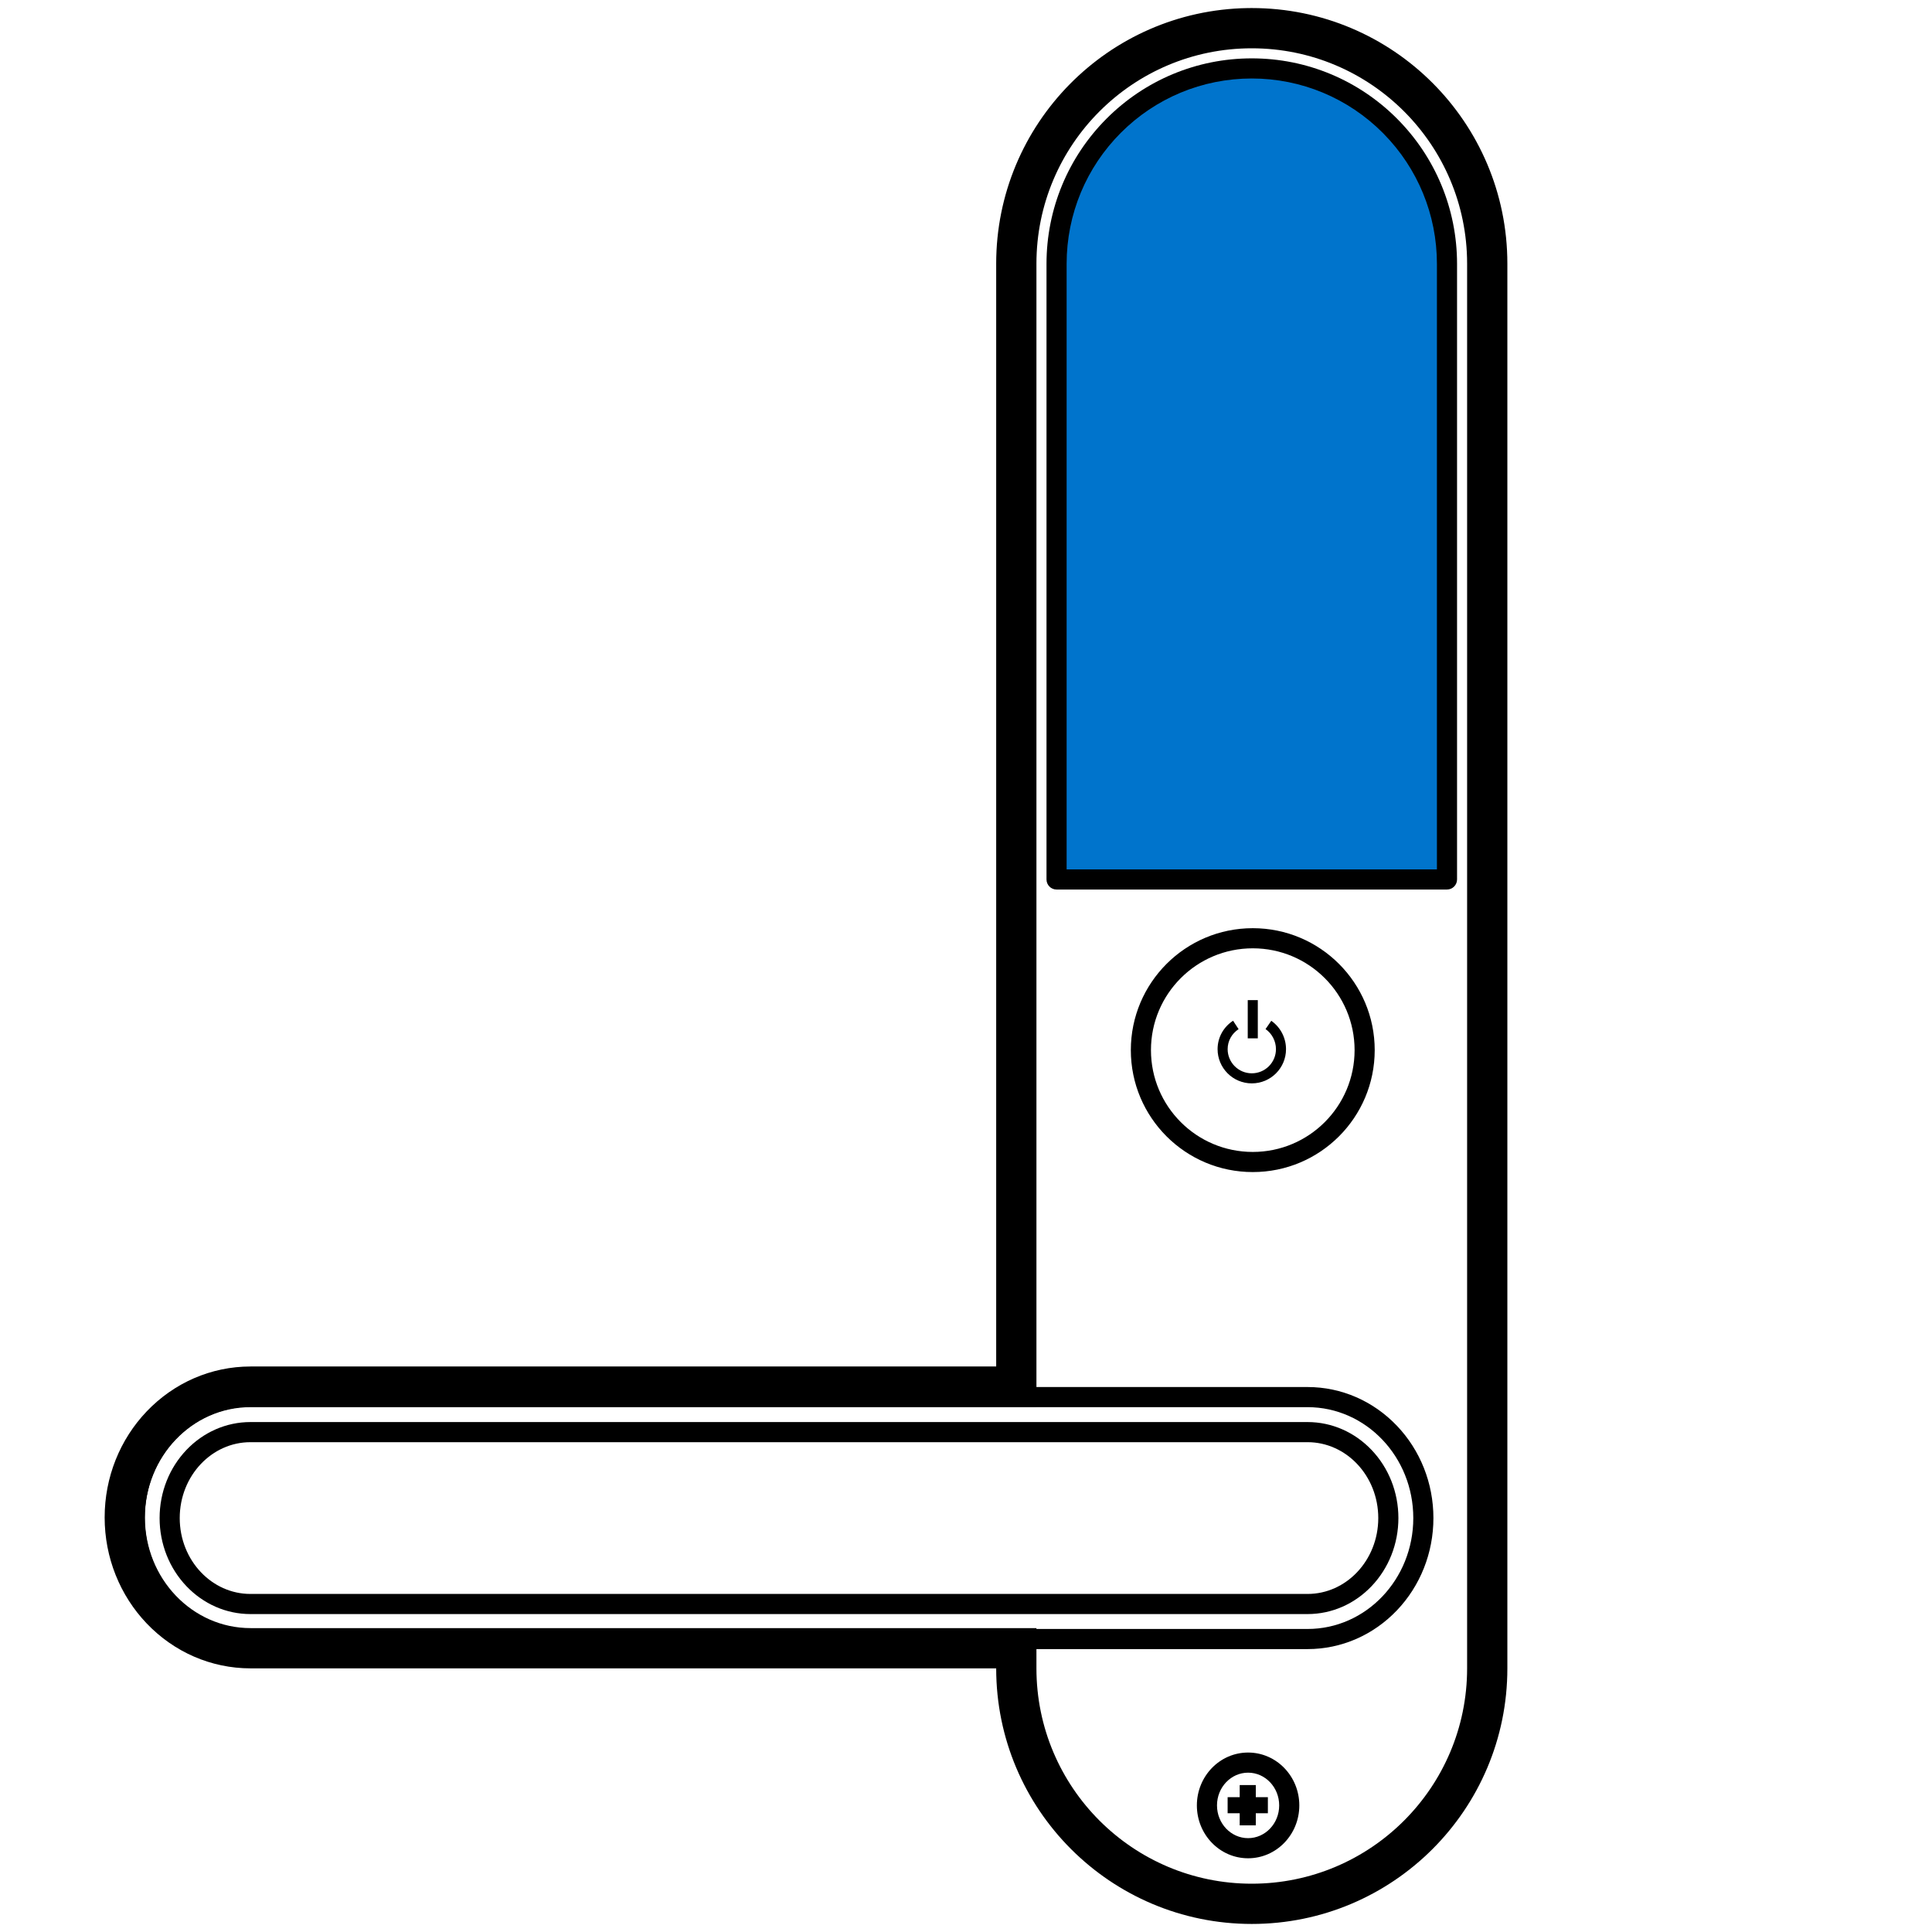 <?xml version="1.0" encoding="UTF-8"?>
<svg width="960px" height="960px" viewBox="0 0 960 960" version="1.1" xmlns="http://www.w3.org/2000/svg" xmlns:xlink="http://www.w3.org/1999/xlink">
    <title>se.nimly/drivers/touch/ assets/learn</title>
        <style type="text/css">
#pair {
	animation: pair 3s infinite;
}

@keyframes pair {
	0%, 100% {
		fill: rgba(255,255,255,0);
	}
	50% {
		fill: #0074CC;
	}
}
</style>
    <g id="se.nimly/drivers/touch" stroke="none" stroke-width="1" fill="none" fill-rule="evenodd">
        <path d="M622,4 C692.14,4 749,60.86 749,131 L749,829 C749,899.14 692.14,956 622,956 C551.86,956 495,899.14 495,829 L124.5,829 C104.826,829 86.404,820.837 72.91,806.7 C59.589,792.746 52,773.948 52,754 C52,734.052 59.589,715.254 72.91,701.3 C86.404,687.163 104.826,679 124.5,679 L495,679 L495,131 C495,61.561 550.728,5.139 619.9,4.017 L622,4 Z M622,24 C562.906,24 515,71.906 515,131 L515,699 L124.5,699 C110.003,699 96.878,705.156 87.377,715.109 C77.876,725.062 72,738.812 72,754 C72,769.188 77.876,782.938 87.377,792.891 C96.878,802.844 110.003,809 124.5,809 L515,809 L515,829 C515,888.094 562.906,936 622,936 C681.094,936 729,888.094 729,829 L729,131 C729,71.906 681.094,24 622,24 Z" id="Combined-Shape" fill="#000000" fill-rule="nonzero"></path>
        <path d="M622.496,461.211 C655.96,461.211 683.087,488.339 683.087,521.802 C683.087,555.266 655.96,582.393 622.496,582.393 C589.033,582.393 561.905,555.266 561.905,521.802 C561.905,488.339 589.033,461.211 622.496,461.211 Z M622.496,471.211 C594.555,471.211 571.905,493.861 571.905,521.802 C571.905,549.743 594.555,572.393 622.496,572.393 C650.437,572.393 673.087,549.743 673.087,521.802 C673.087,493.861 650.437,471.211 622.496,471.211 Z" id="Oval" fill="#000000" fill-rule="nonzero"></path>
        <path d="M622,34 C648.786,34 673.036,44.871 690.589,62.448 C708.143,80.024 719,104.305 719,131.126 L719,437 L525,437 L525,131.126 C525,104.305 535.857,80.024 553.411,62.448 C570.964,44.871 595.214,34 622,34 Z" id="pair" fill="#0074CC"></path>
        <path d="M622,29 C649.417,29 675.125,39.888 694.127,58.914 C713.128,77.94 724,103.677 724,131.126 L724,437 C724,439.761 721.761,442 719,442 L525,442 C522.239,442 520,439.761 520,437 L520,131.126 C520,103.677 530.872,77.94 549.873,58.914 C568.875,39.888 594.583,29 622,29 Z M622,39 C597.265,39 574.094,48.813 556.948,65.981 C539.802,83.149 530,106.354 530,131.126 L530,432 L714,432 L714,131.126 C714,106.602 704.393,83.614 687.564,66.498 L687.052,65.981 C669.906,48.813 646.735,39 622,39 Z" id="Combined-Shape" fill="#000000" fill-rule="nonzero"></path>
        <path d="M620.171,870.829 C634.272,870.829 645.622,882.633 645.622,897.099 C645.622,911.564 634.272,923.368 620.171,923.368 C606.069,923.368 594.719,911.564 594.719,897.099 C594.719,882.633 606.069,870.829 620.171,870.829 Z M620.171,880.829 C611.682,880.829 604.719,888.07 604.719,897.099 C604.719,906.127 611.682,913.368 620.171,913.368 C628.66,913.368 635.622,906.127 635.622,897.099 C635.622,888.07 628.66,880.829 620.171,880.829 Z" id="Oval" fill="#000000" fill-rule="nonzero"></path>
        <path d="M624,887 L624,893 L630,893 L630,901 L623.999,901 L624,907 L616,907 L615.999,901 L610,901 L610,893 L616,893 L616,887 L624,887 Z" id="Combined-Shape" fill="#000000"></path>
        <path d="M649.728,689.21 C666.632,689.21 682.466,696.236 694.11,708.451 C705.664,720.572 712.257,736.925 712.257,754.318 C712.257,771.71 705.664,788.063 694.11,800.184 C682.466,812.399 666.632,819.425 649.728,819.425 L124.433,819.425 C107.528,819.425 91.694,812.399 80.05,800.184 C68.496,788.063 61.903,771.71 61.903,754.318 C61.903,736.925 68.496,720.572 80.05,708.451 C91.694,696.236 107.528,689.21 124.433,689.21 L649.728,689.21 Z M649.728,699.21 L124.433,699.21 C109.927,699.21 96.795,705.378 87.289,715.351 C77.783,725.323 71.903,739.1 71.903,754.318 C71.903,769.535 77.783,783.312 87.289,793.285 C96.795,803.257 109.927,809.425 124.433,809.425 L649.728,809.425 C664.233,809.425 677.366,803.257 686.872,793.285 C696.378,783.312 702.257,769.535 702.257,754.318 C702.257,739.1 696.378,725.323 686.872,715.351 C677.366,705.378 664.233,699.21 649.728,699.21 Z" id="Rectangle" fill="#000000" fill-rule="nonzero"></path>
        <path d="M649.728,706.612 C661.835,706.612 673.16,711.695 681.513,720.458 C690.027,729.39 694.855,741.476 694.855,754.318 C694.855,767.159 690.027,779.246 681.513,788.177 C673.16,796.941 661.835,802.023 649.728,802.023 L124.433,802.023 C112.326,802.023 101,796.941 92.647,788.177 C84.133,779.246 79.306,767.159 79.306,754.318 C79.306,741.476 84.133,729.39 92.647,720.458 C101,711.695 112.326,706.612 124.433,706.612 L649.728,706.612 Z M649.728,716.612 L124.433,716.612 C114.824,716.612 106.167,720.767 99.885,727.358 C93.308,734.257 89.306,743.807 89.306,754.318 C89.306,764.829 93.308,774.378 99.885,781.277 C106.167,787.868 114.824,792.023 124.433,792.023 L649.728,792.023 C659.336,792.023 667.993,787.868 674.275,781.277 C680.852,774.378 684.855,764.829 684.855,754.318 C684.855,743.807 680.852,734.257 674.275,727.358 C667.993,720.767 659.336,716.612 649.728,716.612 Z" id="Rectangle" fill="#000000" fill-rule="nonzero"></path>
        <polygon id="Path-3" fill="#000000" fill-rule="nonzero" points="624.996 496.956 624.996 515.947 619.996 515.947 619.996 496.956"></polygon>
        <path d="M612.708,507.195 L615.447,511.377 C612.053,513.601 610.011,517.248 610.011,521.319 C610.011,527.947 615.384,533.321 622.013,533.321 C628.641,533.321 634.015,527.947 634.015,521.319 C634.015,517.303 632.034,513.553 628.843,511.34 L631.692,507.232 C636.224,510.375 639.015,515.657 639.015,521.319 C639.015,530.709 631.403,538.321 622.013,538.321 C612.623,538.321 605.011,530.709 605.011,521.319 C605.011,515.533 607.925,510.327 612.708,507.195 Z" id="Path" fill="#000000" fill-rule="nonzero"></path>
    </g>
</svg>
